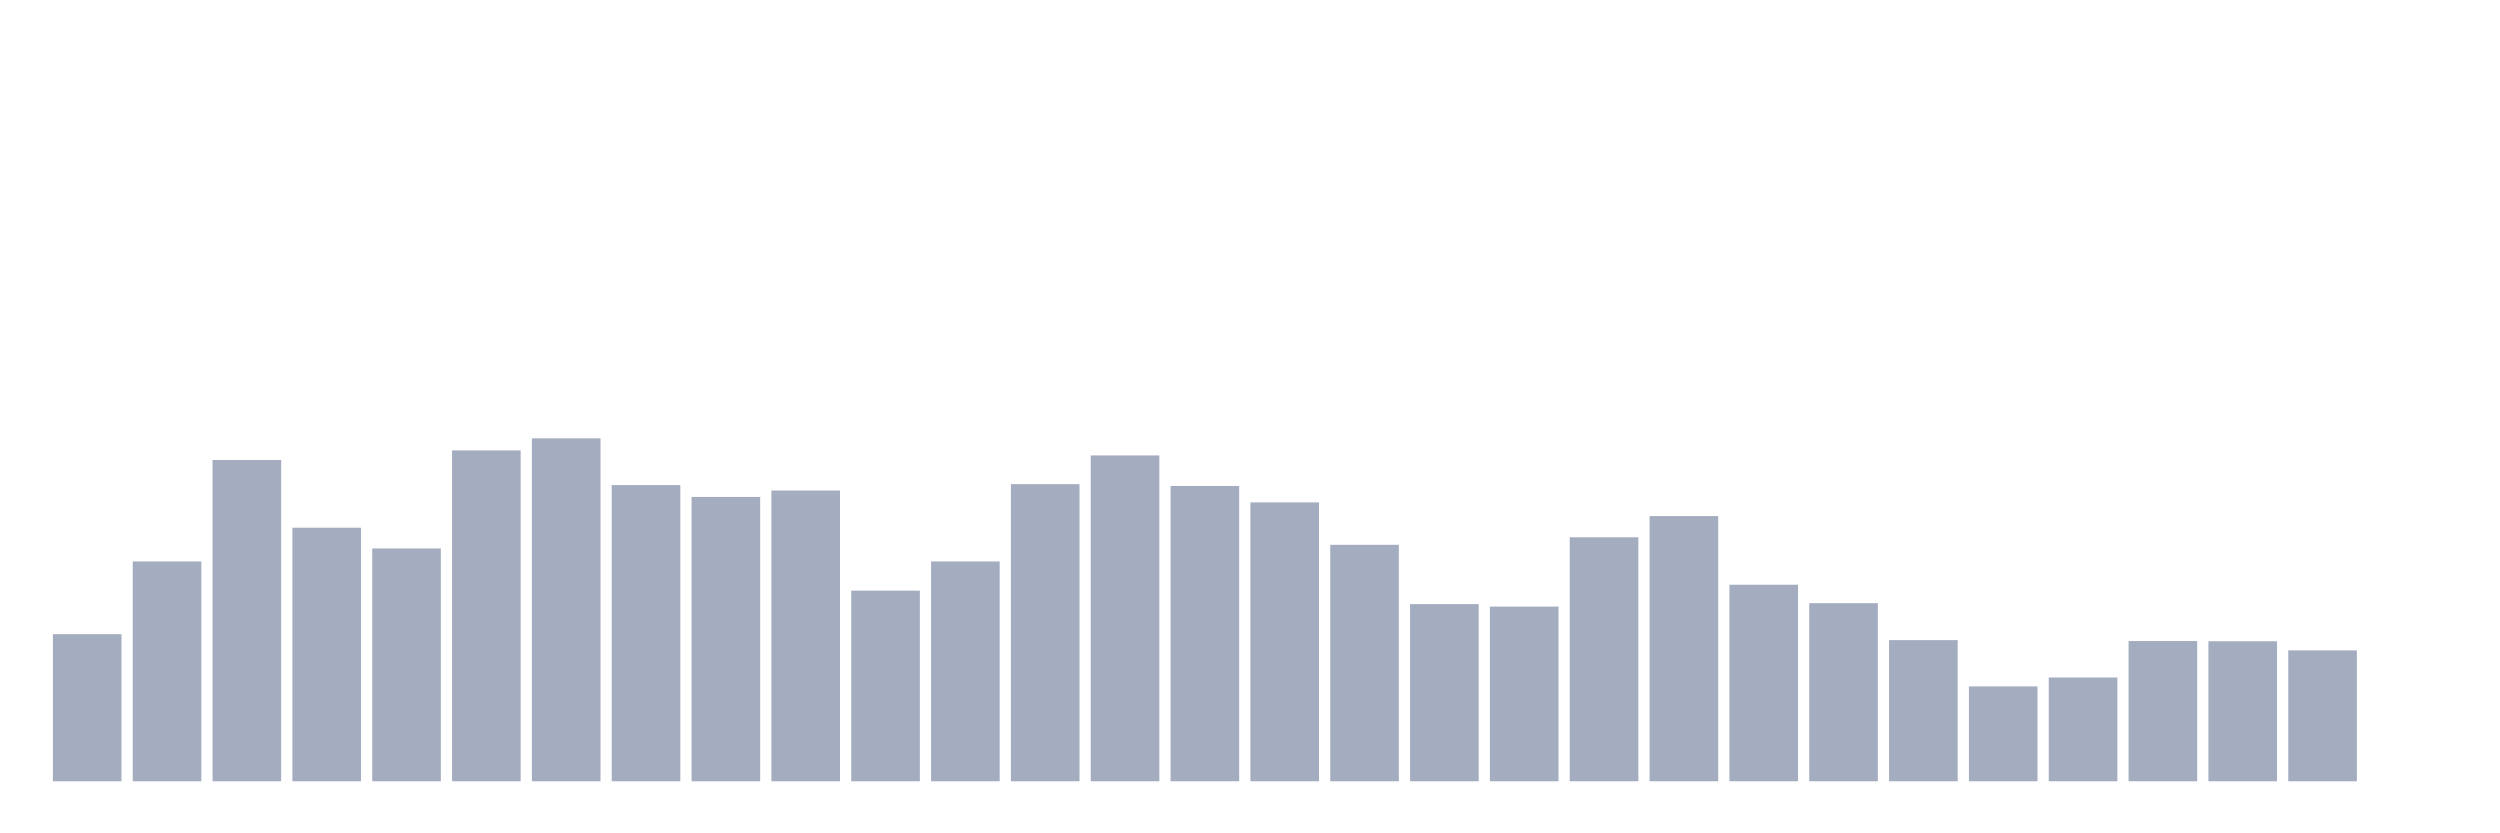 <svg xmlns="http://www.w3.org/2000/svg" viewBox="0 0 480 160"><g transform="translate(10,10)"><rect class="bar" x="0.153" width="13.175" y="111.764" height="28.236" fill="rgb(164,173,192)"></rect><rect class="bar" x="15.482" width="13.175" y="97.799" height="42.201" fill="rgb(164,173,192)"></rect><rect class="bar" x="30.81" width="13.175" y="78.318" height="61.682" fill="rgb(164,173,192)"></rect><rect class="bar" x="46.138" width="13.175" y="91.32" height="48.68" fill="rgb(164,173,192)"></rect><rect class="bar" x="61.466" width="13.175" y="95.303" height="44.697" fill="rgb(164,173,192)"></rect><rect class="bar" x="76.794" width="13.175" y="76.479" height="63.521" fill="rgb(164,173,192)"></rect><rect class="bar" x="92.123" width="13.175" y="74.159" height="65.841" fill="rgb(164,173,192)"></rect><rect class="bar" x="107.451" width="13.175" y="83.133" height="56.867" fill="rgb(164,173,192)"></rect><rect class="bar" x="122.779" width="13.175" y="85.41" height="54.59" fill="rgb(164,173,192)"></rect><rect class="bar" x="138.107" width="13.175" y="84.184" height="55.816" fill="rgb(164,173,192)"></rect><rect class="bar" x="153.436" width="13.175" y="103.402" height="36.598" fill="rgb(164,173,192)"></rect><rect class="bar" x="168.764" width="13.175" y="97.799" height="42.201" fill="rgb(164,173,192)"></rect><rect class="bar" x="184.092" width="13.175" y="82.958" height="57.042" fill="rgb(164,173,192)"></rect><rect class="bar" x="199.42" width="13.175" y="77.442" height="62.558" fill="rgb(164,173,192)"></rect><rect class="bar" x="214.748" width="13.175" y="83.308" height="56.692" fill="rgb(164,173,192)"></rect><rect class="bar" x="230.077" width="13.175" y="86.46" height="53.54" fill="rgb(164,173,192)"></rect><rect class="bar" x="245.405" width="13.175" y="94.603" height="45.397" fill="rgb(164,173,192)"></rect><rect class="bar" x="260.733" width="13.175" y="105.985" height="34.015" fill="rgb(164,173,192)"></rect><rect class="bar" x="276.061" width="13.175" y="106.467" height="33.533" fill="rgb(164,173,192)"></rect><rect class="bar" x="291.39" width="13.175" y="93.158" height="46.842" fill="rgb(164,173,192)"></rect><rect class="bar" x="306.718" width="13.175" y="89.087" height="50.913" fill="rgb(164,173,192)"></rect><rect class="bar" x="322.046" width="13.175" y="102.264" height="37.736" fill="rgb(164,173,192)"></rect><rect class="bar" x="337.374" width="13.175" y="105.81" height="34.19" fill="rgb(164,173,192)"></rect><rect class="bar" x="352.702" width="13.175" y="112.902" height="27.098" fill="rgb(164,173,192)"></rect><rect class="bar" x="368.031" width="13.175" y="121.789" height="18.211" fill="rgb(164,173,192)"></rect><rect class="bar" x="383.359" width="13.175" y="120.081" height="19.919" fill="rgb(164,173,192)"></rect><rect class="bar" x="398.687" width="13.175" y="113.077" height="26.923" fill="rgb(164,173,192)"></rect><rect class="bar" x="414.015" width="13.175" y="113.121" height="26.879" fill="rgb(164,173,192)"></rect><rect class="bar" x="429.344" width="13.175" y="114.872" height="25.128" fill="rgb(164,173,192)"></rect><rect class="bar" x="444.672" width="13.175" y="140" height="0" fill="rgb(164,173,192)"></rect></g></svg>